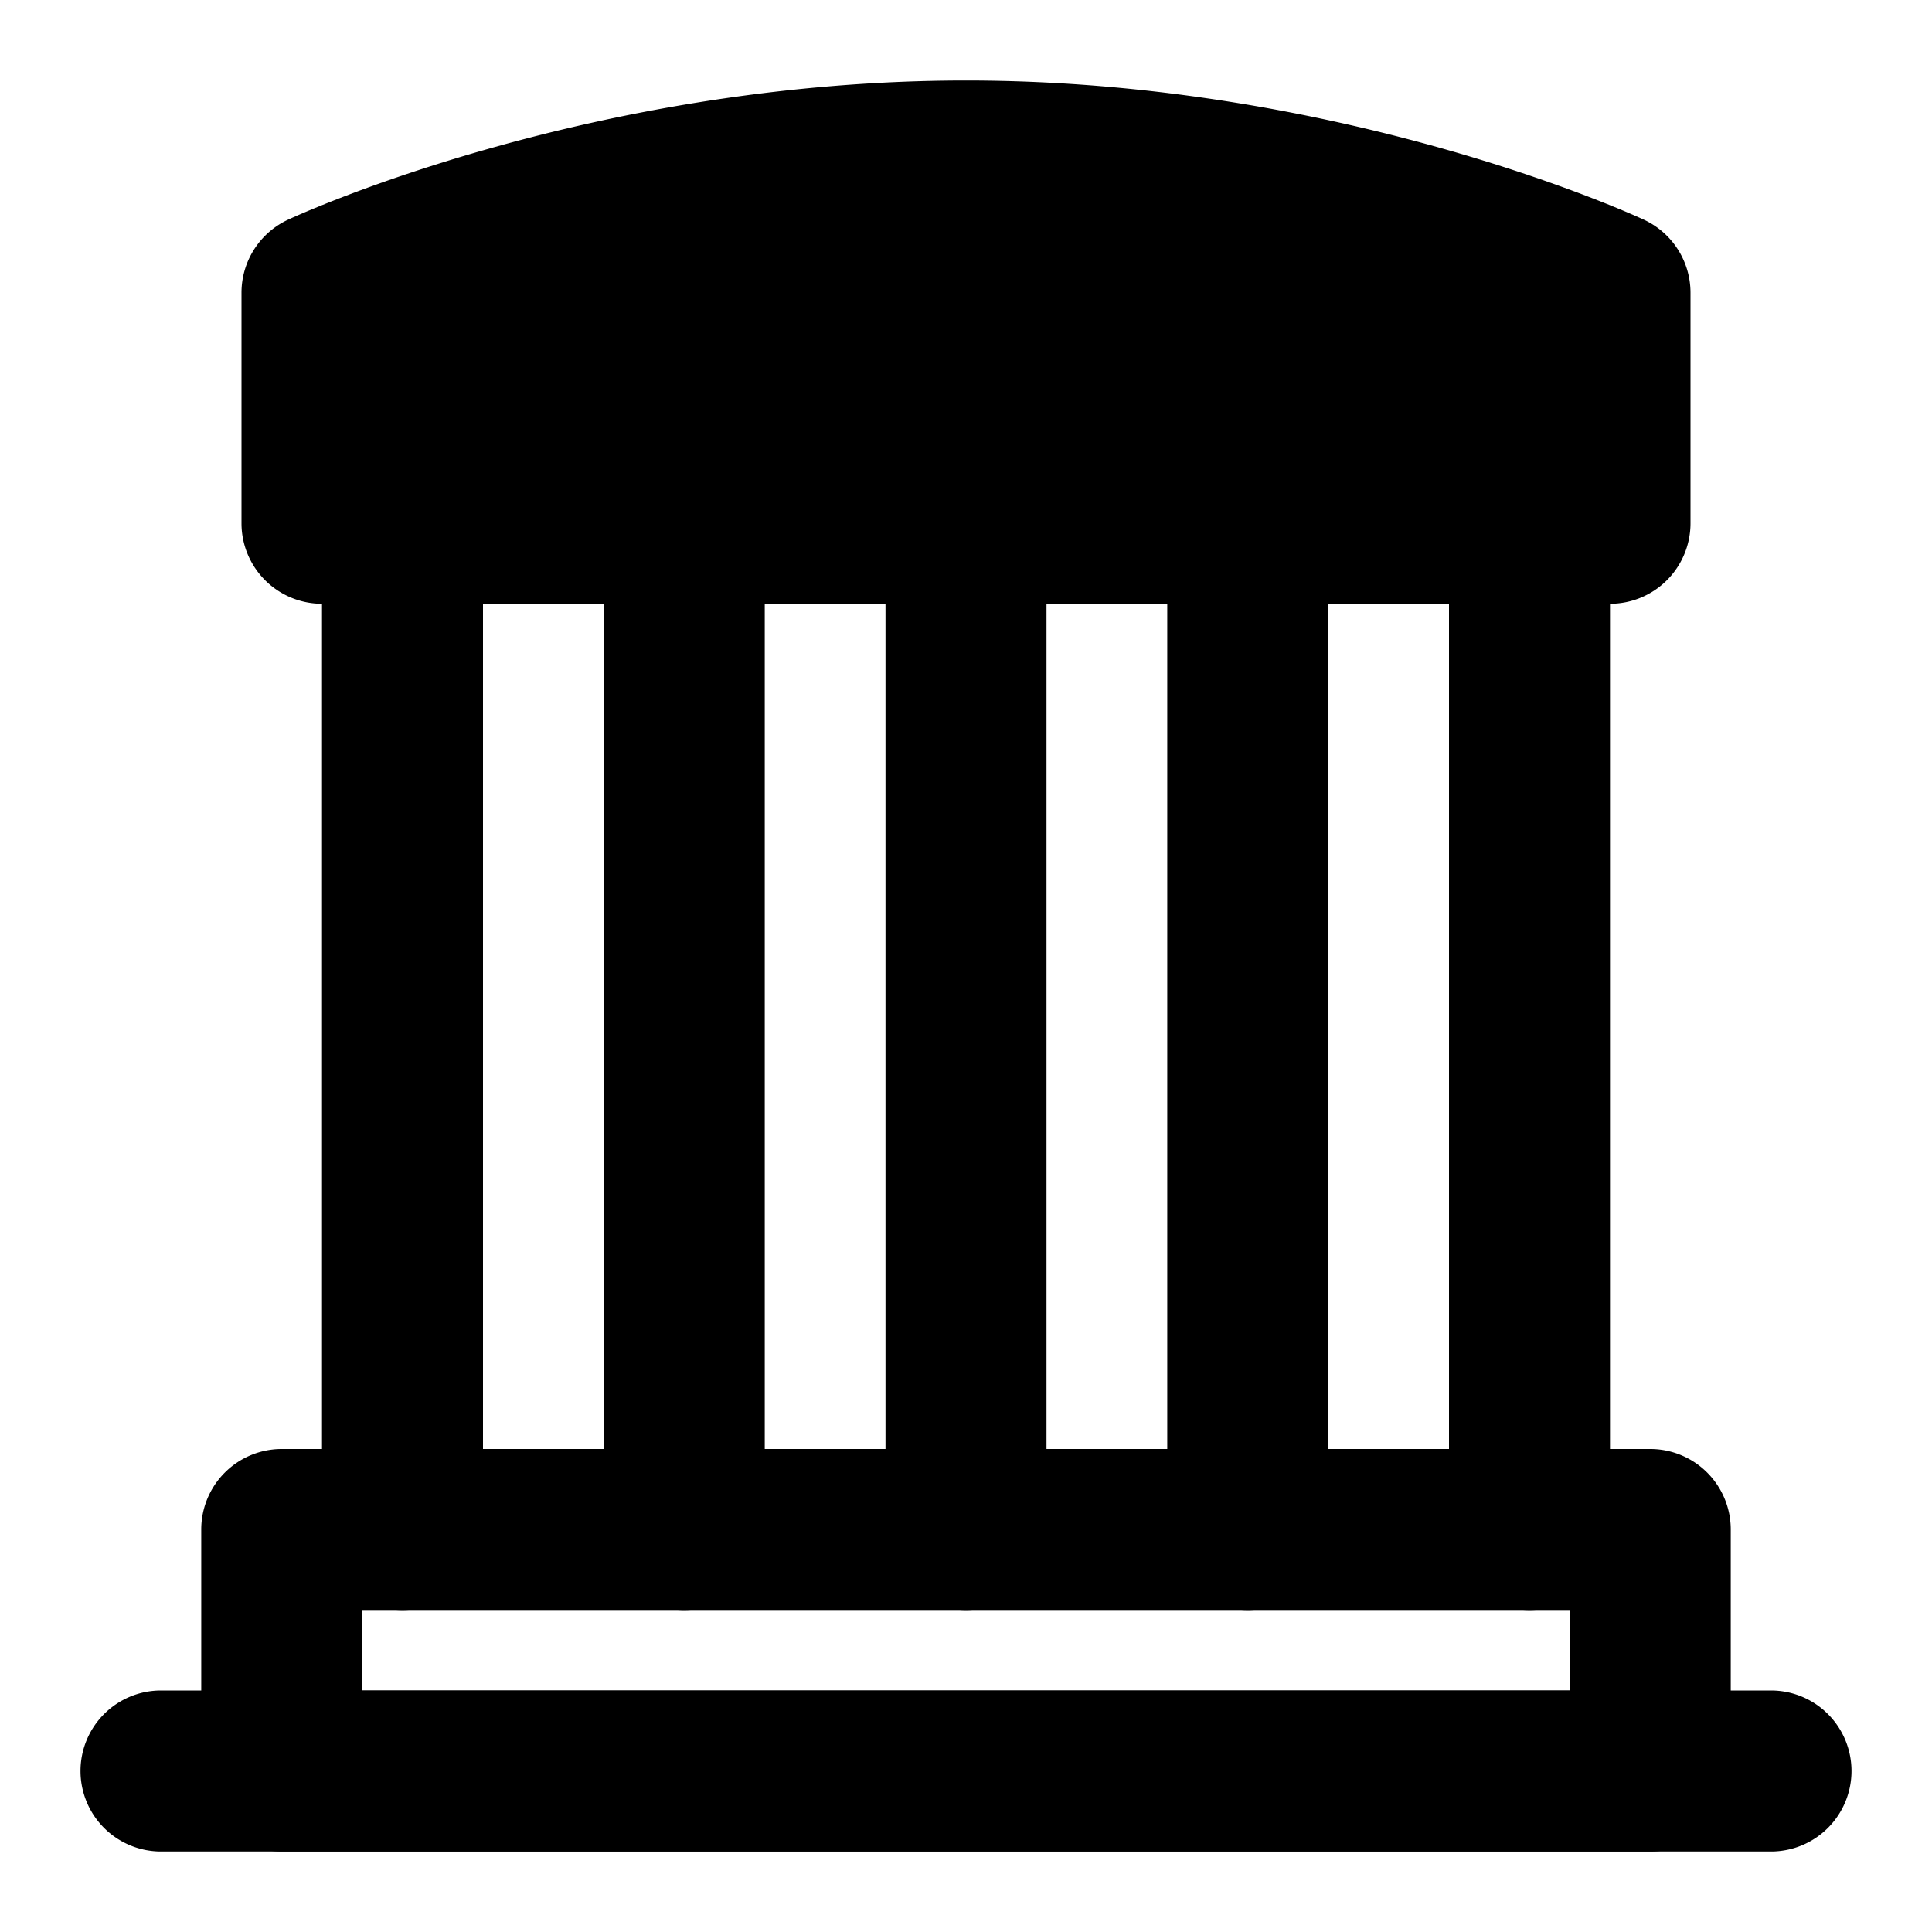 <svg xmlns="http://www.w3.org/2000/svg" width="48" height="48" viewBox="0 0 48 48"><path d="M4 42a2 2 0 0 0-2 2 2 2 0 0 0 2 2h40a2 2 0 0 0 2-2 2 2 0 0 0-2-2zM8 7.273S15 4 24 4s16 3.273 16 3.273V13H8Z"/><path d="M24 2C14.515 2 7.152 5.46 7.152 5.46A2 2 0 0 0 6 7.274V13a2 2 0 0 0 2 2h32a2 2 0 0 0 2-2V7.273a2 2 0 0 0-1.152-1.812S33.485 2 24 2Zm0 4c7.396 0 12.556 2.068 14 2.68V11H10V8.68C11.444 8.068 16.604 6 24 6Z"/><path d="M10 11a2 2 0 0 0-2 2v25a2 2 0 0 0 2 2 2 2 0 0 0 2-2V13a2 2 0 0 0-2-2zm7 0a2 2 0 0 0-2 2v25a2 2 0 0 0 2 2 2 2 0 0 0 2-2V13a2 2 0 0 0-2-2zm7 0a2 2 0 0 0-2 2v25a2 2 0 0 0 2 2 2 2 0 0 0 2-2V13a2 2 0 0 0-2-2zm7 0a2 2 0 0 0-2 2v25a2 2 0 0 0 2 2 2 2 0 0 0 2-2V13a2 2 0 0 0-2-2zm7 0a2 2 0 0 0-2 2v25a2 2 0 0 0 2 2 2 2 0 0 0 2-2V13a2 2 0 0 0-2-2z"/><path d="M7 36a2 2 0 0 0-2 2v6a2 2 0 0 0 2 2h34a2 2 0 0 0 2-2v-6a2 2 0 0 0-2-2zm2 4h30v2H9Z"/></svg>